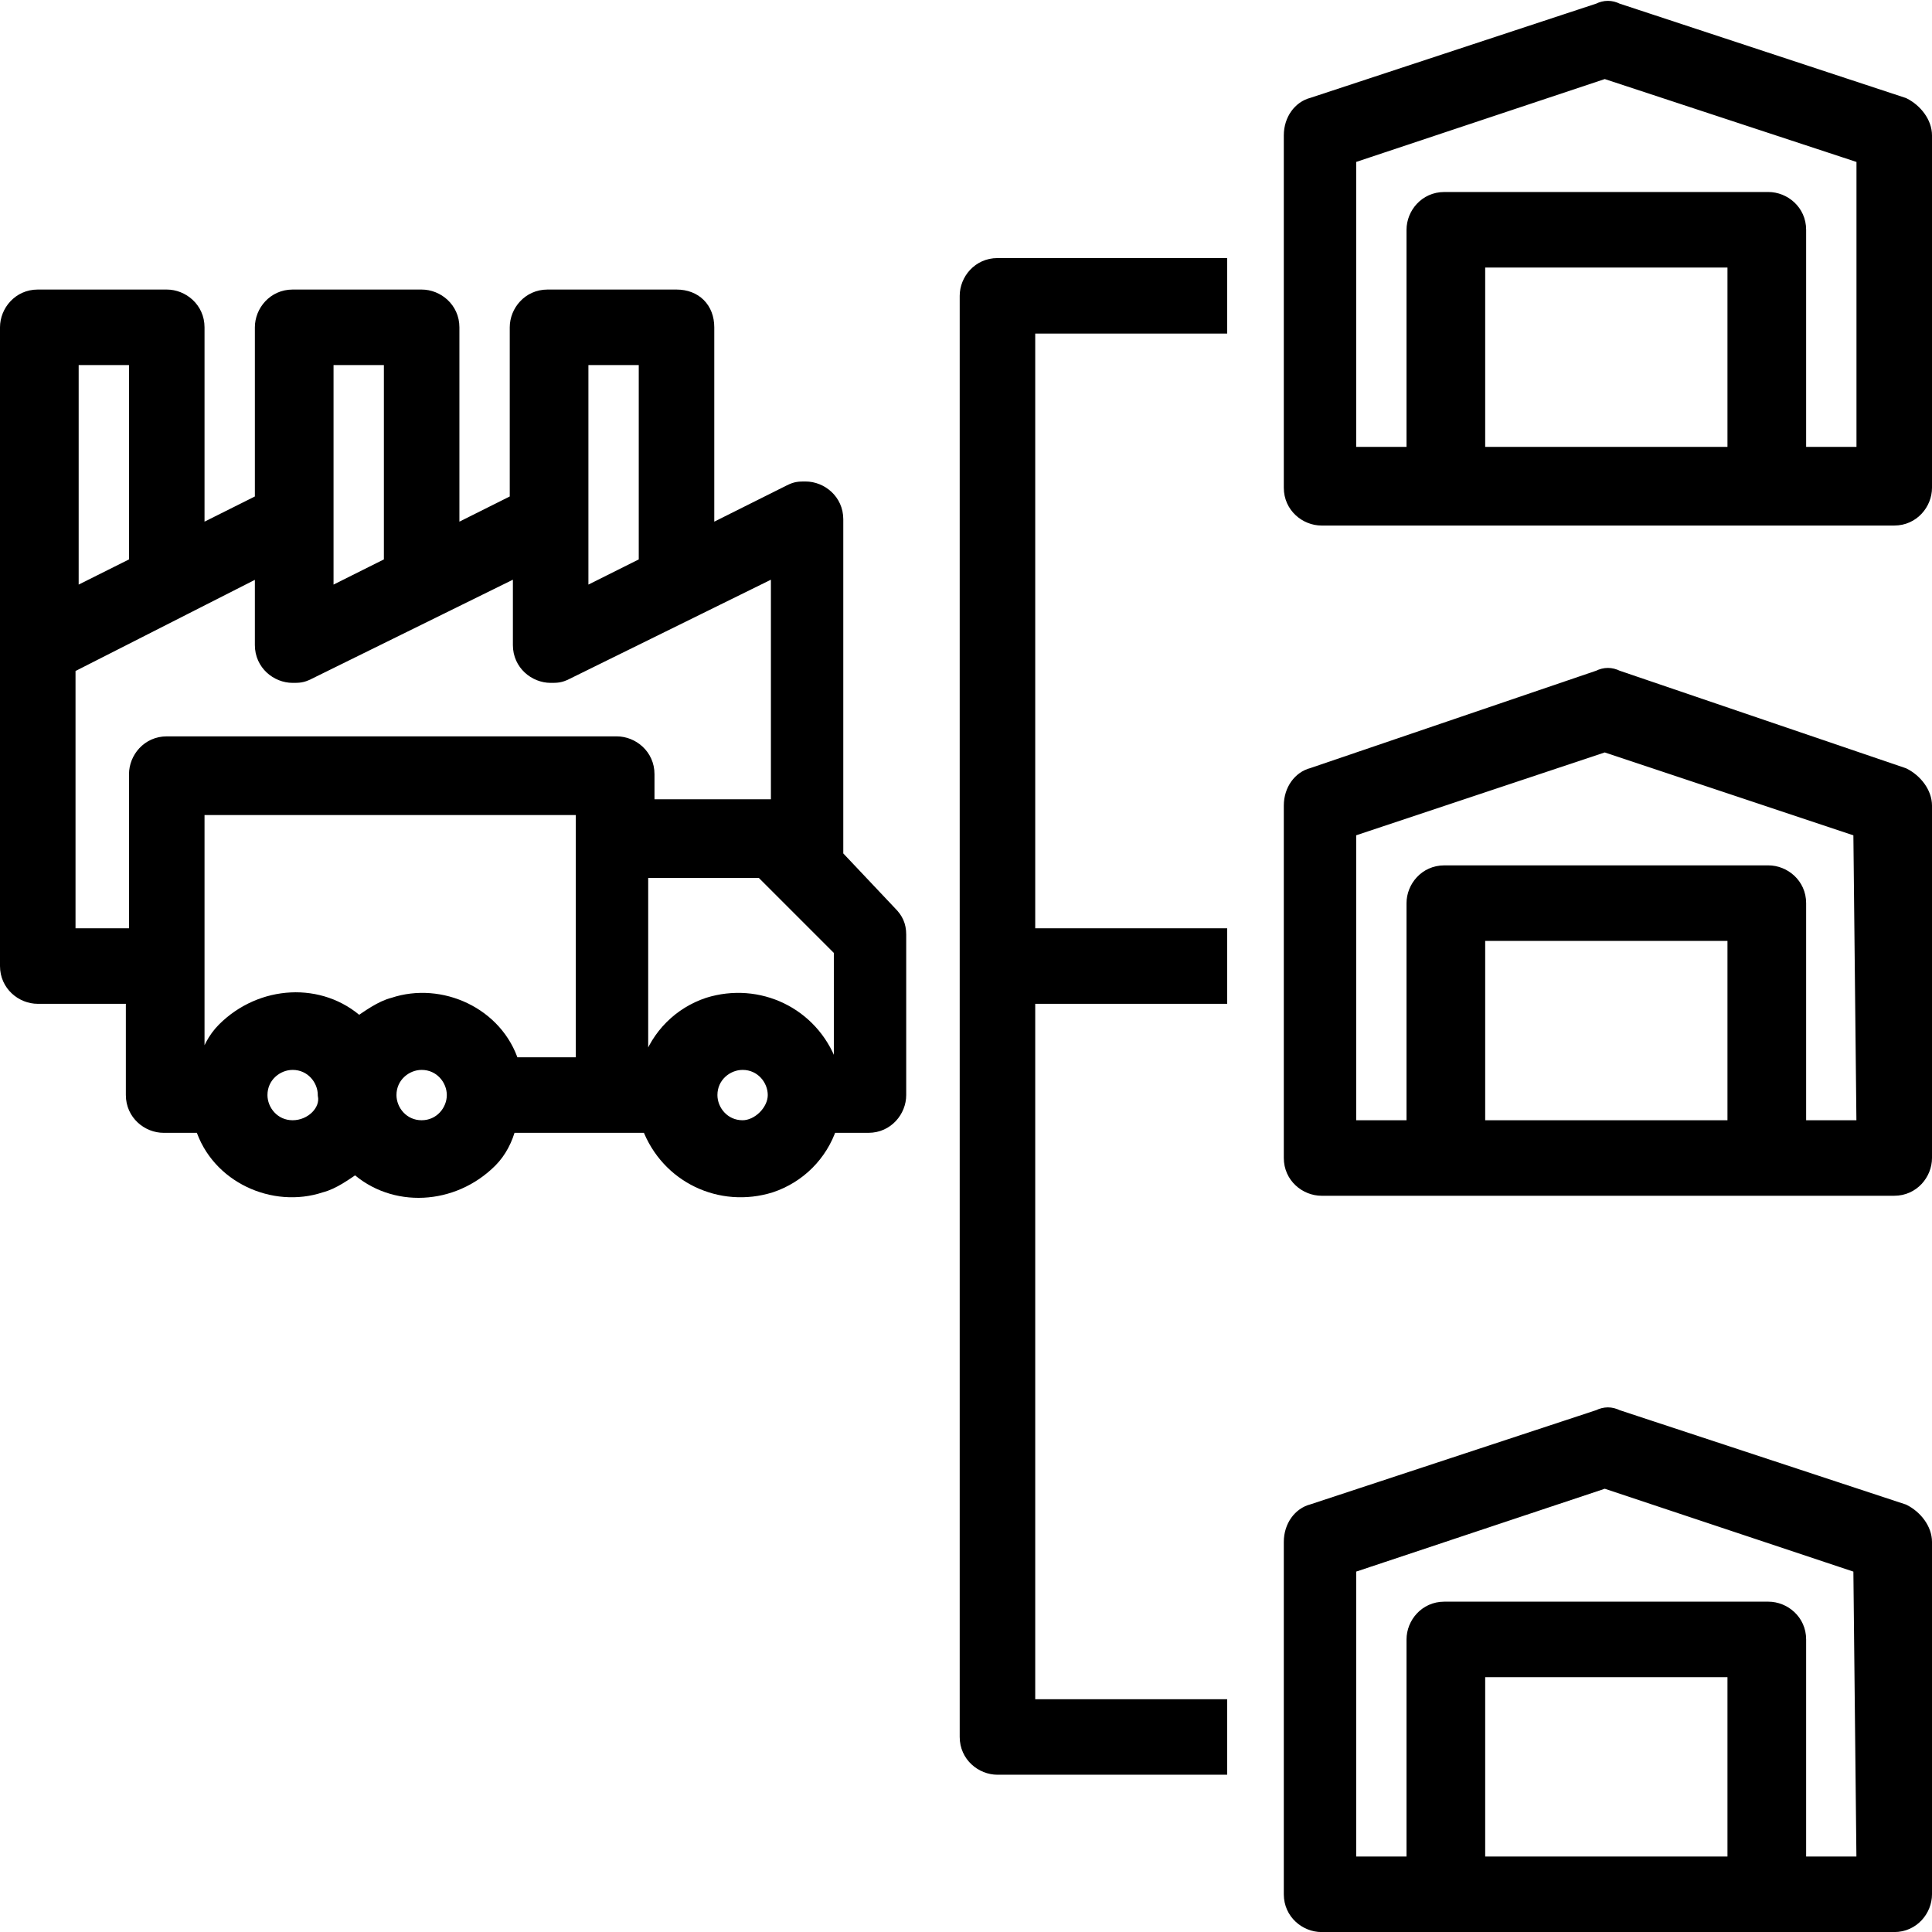 <?xml version="1.0" encoding="utf-8"?>
<!-- Generator: Adobe Illustrator 23.0.1, SVG Export Plug-In . SVG Version: 6.00 Build 0)  -->
<svg version="1.1" id="Layer_1" xmlns="http://www.w3.org/2000/svg" xmlns:xlink="http://www.w3.org/1999/xlink" x="0px" y="0px"
	 viewBox="0 0 61.4 61.4" style="enable-background:new 0 0 61.4 61.4;" xml:space="preserve">
<style type="text/css">
	.st0{stroke:#000000;stroke-width:0.4;}
</style>
<g id="supplier" transform="translate(0.2 0.202)">
	<path id="Path_20" class="st0" d="M61,25.4c0-0.4-0.3-0.8-0.7-1l-9.1-3.1c-0.2-0.1-0.4-0.1-0.6,0l-9.1,3.1c-0.4,0.1-0.7,0.5-0.7,1
		v11.2c0,0.6,0.5,1,1,1c0,0,0,0,0,0H60c0.6,0,1-0.5,1-1c0,0,0,0,0,0L61,25.4z M46.8,35.6v-6.1h8.1v6.1H46.8z M59,35.6h-2v-7.1
		c0-0.6-0.5-1-1-1H45.7c-0.6,0-1,0.5-1,1v7.1h-2v-9.4l8.1-2.7l8.1,2.7L59,35.6z"/>
	<path id="Path_21" class="st0" d="M61,48.8c0-0.4-0.3-0.8-0.7-1l-9.1-3c-0.2-0.1-0.4-0.1-0.6,0l-9.1,3c-0.4,0.1-0.7,0.5-0.7,1V60
		c0,0.6,0.5,1,1,1c0,0,0,0,0,0H60c0.6,0,1-0.5,1-1c0,0,0,0,0,0L61,48.8z M46.8,59v-6.1h8.1V59H46.8z M59,59h-2v-7.1c0-0.6-0.5-1-1-1
		H45.7c-0.6,0-1,0.5-1,1V59h-2v-9.4l8.1-2.7l8.1,2.7L59,59z"/>
	<path id="Path_22" class="st0" d="M61,4.1c0-0.4-0.3-0.8-0.7-1l-9.1-3c-0.2-0.1-0.4-0.1-0.6,0l-9.1,3c-0.4,0.1-0.7,0.5-0.7,1v11.2
		c0,0.6,0.5,1,1,1c0,0,0,0,0,0H60c0.6,0,1-0.5,1-1c0,0,0,0,0,0L61,4.1z M46.8,14.2V8.1h8.1v6.1H46.8z M59,14.2h-2V7.1
		c0-0.6-0.5-1-1-1h0H45.7c-0.6,0-1,0.5-1,1v7.1h-2V4.8l8.1-2.7L59,4.8L59,14.2z"/>
	<path id="Path_23" class="st0" d="M38.6,10.2v-2h-7.1c-0.6,0-1,0.5-1,1v45.8c0,0.6,0.5,1,1,1c0,0,0,0,0,0h7.1v-2h-6.1V31.5h6.1v-2
		h-6.1V10.2H38.6z"/>
	<path id="Path_24" class="st0" d="M1,31.5h3v3.1c0,0.6,0.5,1,1,1c0,0,0,0,0,0h1.2c0.5,1.6,2.3,2.4,3.8,1.9c0.4-0.1,0.8-0.4,1.1-0.6
		c1.2,1.1,3.1,1,4.3-0.2c0.3-0.3,0.5-0.7,0.6-1.1h4.4c0.6,1.6,2.3,2.4,3.9,1.9c0.9-0.3,1.6-1,1.9-1.9h1.2c0.6,0,1-0.5,1-1
		c0,0,0,0,0,0v-5.1c0-0.3-0.1-0.5-0.3-0.7L26.4,27V16.3c0-0.6-0.5-1-1-1c-0.2,0-0.3,0-0.5,0.1l-2.6,1.3v-6.5c0-0.6-0.4-1-1-1h-4.1
		c-0.6,0-1,0.5-1,1v5.5l-2,1v-6.5c0-0.6-0.5-1-1-1H9.1c-0.6,0-1,0.5-1,1v5.5l-2,1v-6.5c0-0.6-0.5-1-1-1H1c-0.6,0-1,0.5-1,1v20.3
		C0,31.1,0.5,31.5,1,31.5C1,31.5,1,31.5,1,31.5L1,31.5z M6.1,33.6v-8.1h12.2v8.1h-2.2c-0.5-1.6-2.3-2.4-3.8-1.9
		c-0.4,0.1-0.8,0.4-1.1,0.6c-1.2-1.1-3.1-1-4.3,0.2c-0.3,0.3-0.5,0.7-0.6,1.1H6.1z M9.1,35.6c-0.6,0-1-0.5-1-1c0-0.6,0.5-1,1-1
		c0.6,0,1,0.5,1,1l0,0C10.2,35.1,9.7,35.6,9.1,35.6C9.2,35.6,9.2,35.6,9.1,35.6z M13.2,35.6c-0.6,0-1-0.5-1-1c0-0.6,0.5-1,1-1
		c0.6,0,1,0.5,1,1l0,0C14.2,35.1,13.8,35.6,13.2,35.6C13.2,35.6,13.2,35.6,13.2,35.6L13.2,35.6z M23.4,35.6c-0.6,0-1-0.5-1-1
		c0-0.6,0.5-1,1-1c0.6,0,1,0.5,1,1c0,0,0,0,0,0C24.4,35.1,23.9,35.6,23.4,35.6C23.4,35.6,23.4,35.6,23.4,35.6L23.4,35.6z M26.4,33.6
		h-0.2c-0.6-1.6-2.3-2.4-3.9-1.9c-0.9,0.3-1.6,1-1.9,1.9h-0.2v-6.1H24l2.5,2.5V33.6z M18.3,11.2h2v6.5l-2,1V11.2z M10.2,11.2h2v6.5
		l-2,1L10.2,11.2z M8.1,19.3v1c0,0.6,0.5,1,1,1c0.2,0,0.3,0,0.5-0.1l6.7-3.3v2.4c0,0.6,0.5,1,1,1c0.2,0,0.3,0,0.5-0.1l6.7-3.3v7.5
		h-4.1v-1c0-0.6-0.5-1-1-1H5.1c-0.6,0-1,0.5-1,1v5.1H2V21l6.1-3.1L8.1,19.3z M4.1,11.2v6.5l-2,1v-7.5H4.1z"/>
</g>
</svg>
